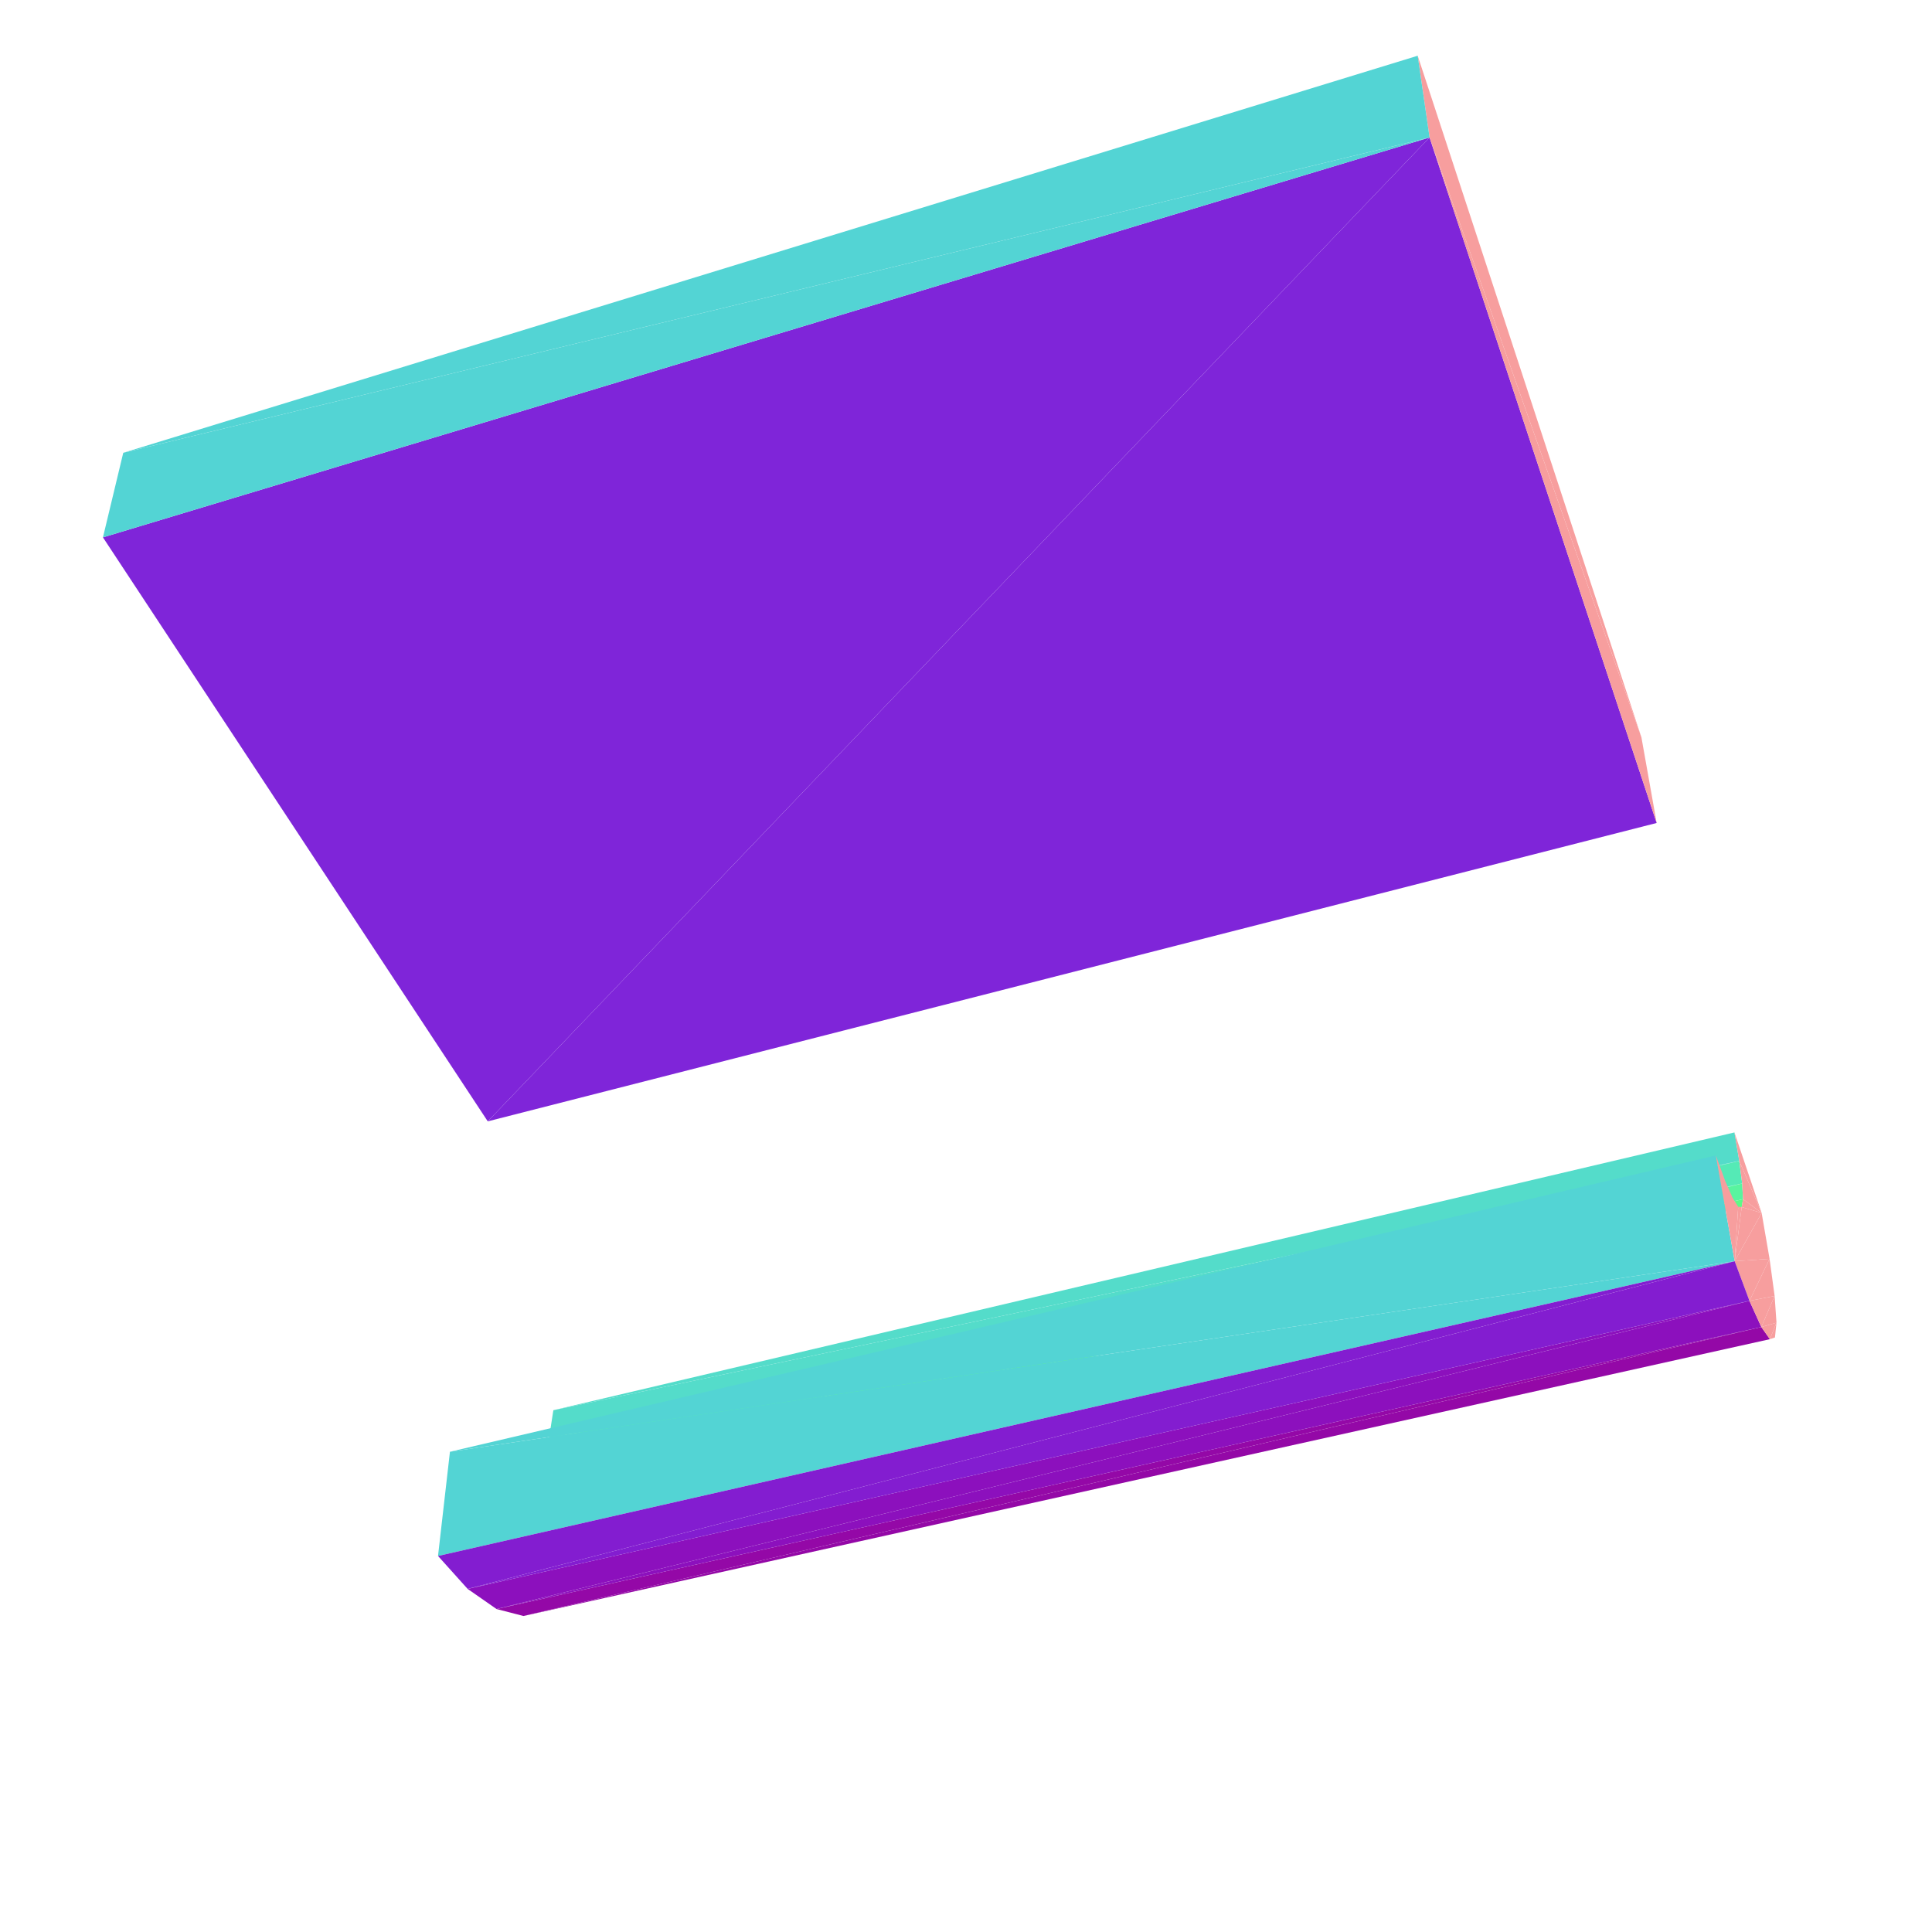 <?xml version="1.0" encoding="UTF-8"?>
<!-- Generated by jsxcad -->
<!DOCTYPE svg PUBLIC "-//W3C//DTD SVG 1.1 Tiny//EN" "http://www.w3.org/Graphics/SVG/1.1/DTD/svg11-tiny.dtd">
<svg viewBox="-250 -250 500 500" width="500" height="500" xmlns="http://www.w3.org/2000/svg"><path d="M200.121,50.448L-106.791,114.961L-107.938,122.344z" style="fill:rgb(84,220,202)"/><path d="M200.875,56.288L-107.938,122.344L-109.888,128.374z" style="fill:rgb(85,234,182)"/><path d="M-112.591,132.798L200.875,56.288L-109.888,128.374z" style="fill:rgb(89,244,159)"/><path d="M-106.791,114.961L200.121,50.448L198.874,43.072z" style="fill:rgb(84,220,202)"/><path d="M-115.965,135.405L201.093,60.337L-112.591,132.798z" style="fill:rgb(93,250,135)"/><path d="M-107.938,122.344L200.875,56.288L200.121,50.448z" style="fill:rgb(85,234,182)"/><path d="M200.121,50.448L205.912,63.911L198.874,43.072z" style="fill:rgb(247,158,158)"/><path d="M200.875,56.288L-112.591,132.798L201.093,60.337z" style="fill:rgb(89,244,159)"/><path d="M205.912,63.911L200.121,50.448L200.875,56.288zM205.912,63.911L200.875,56.288L201.093,60.337z" style="fill:rgb(247,158,158)"/><path d="M201.093,60.337L-115.965,135.405L200.753,62.39z" style="fill:rgb(93,250,135)"/><path d="M-114.521,168.221L205.831,93.432L-121.499,166.414z" style="fill:rgb(148,8,167)"/><path d="M205.912,63.911L201.093,60.337L200.753,62.39z" style="fill:rgb(247,158,158)"/><path d="M119.971,-214.422L-123.768,40.206L178.744,-37.014z" style="fill:rgb(127,37,217)"/><path d="M205.912,63.911L198.933,76.397L207.964,75.787zM207.964,75.787L202.761,86.661L209.272,85.399z" style="fill:rgb(247,158,158)"/><path d="M-121.499,166.414L202.761,86.661L-128.976,161.207z" style="fill:rgb(140,16,189)"/><path d="M209.272,85.399L205.831,93.432L209.755,92.312z" style="fill:rgb(247,158,158)"/><path d="M205.831,93.432L-114.521,168.221L208.046,96.577z" style="fill:rgb(148,8,167)"/><path d="M209.755,92.312L208.046,96.577L209.356,96.139z" style="fill:rgb(247,158,158)"/><path d="M198.933,76.397L-133.555,125.713L-136.642,152.685z" style="fill:rgb(83,212,212)"/><path d="M174.802,-59.159L119.971,-214.422L178.744,-37.014zM200.753,62.39L198.933,76.397L205.912,63.911z" style="fill:rgb(247,158,158)"/><path d="M-128.976,161.207L198.933,76.397L-136.642,152.685z" style="fill:rgb(131,29,208)"/><path d="M-123.768,40.206L119.971,-214.422L-223.357,-110.927z" style="fill:rgb(127,37,217)"/><path d="M209.755,92.312L205.831,93.432L208.046,96.577z" style="fill:rgb(247,158,158)"/><path d="M202.761,86.661L-121.499,166.414L205.831,93.432z" style="fill:rgb(140,16,189)"/><path d="M209.272,85.399L202.761,86.661L205.831,93.432z" style="fill:rgb(247,158,158)"/><path d="M-133.555,125.713L198.933,76.397L194.062,49.035z" style="fill:rgb(83,212,212)"/><path d="M207.964,75.787L198.933,76.397L202.761,86.661zM199.849,62.304L198.933,76.397L200.753,62.39z" style="fill:rgb(247,158,158)"/><path d="M198.933,76.397L-128.976,161.207L202.761,86.661z" style="fill:rgb(131,29,208)"/><path d="M198.4,60.015L198.933,76.397L199.849,62.304zM196.449,55.55L198.933,76.397L198.4,60.015zM198.933,76.397L196.449,55.55L194.062,49.035z" style="fill:rgb(247,158,158)"/><path d="M119.971,-214.422L-218.102,-132.815L-223.357,-110.927z" style="fill:rgb(83,212,212)"/><path d="M119.971,-214.422L174.802,-59.159L116.901,-235.577z" style="fill:rgb(247,158,158)"/><path d="M-218.102,-132.815L119.971,-214.422L116.901,-235.577z" style="fill:rgb(83,212,212)"/></svg>
